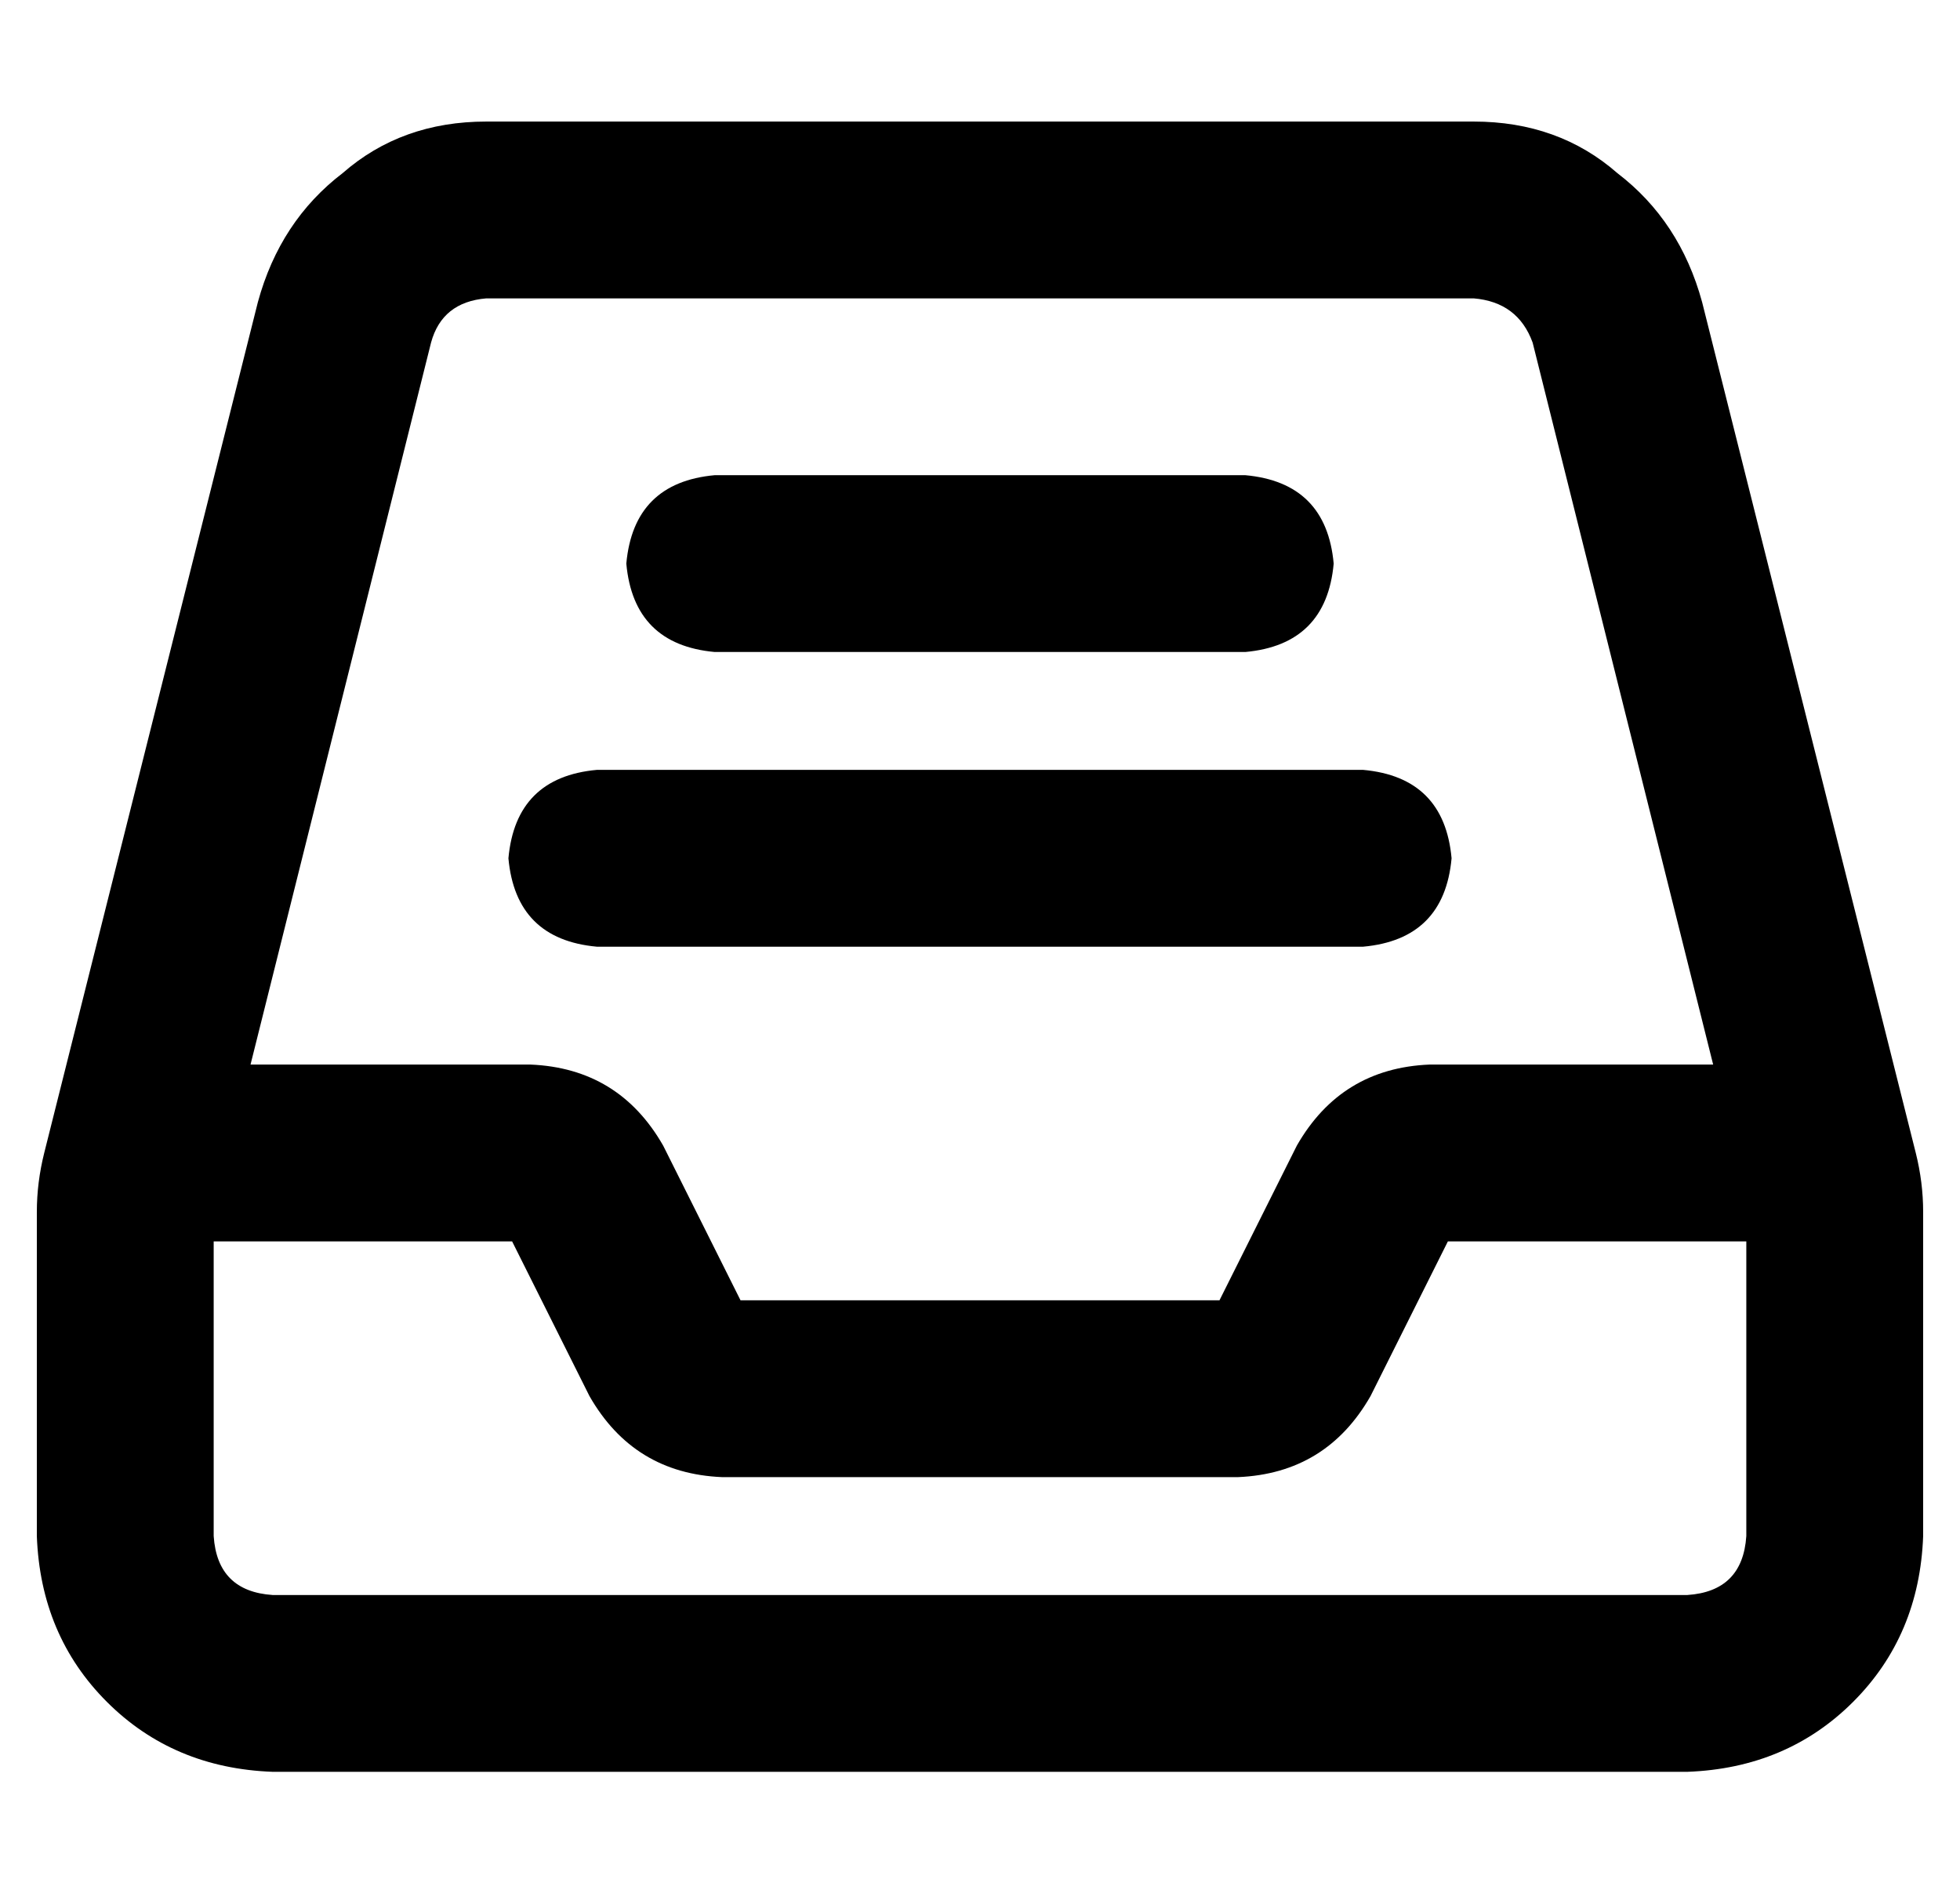 <?xml version="1.0" standalone="no"?>
<!DOCTYPE svg PUBLIC "-//W3C//DTD SVG 1.1//EN" "http://www.w3.org/Graphics/SVG/1.1/DTD/svg11.dtd" >
<svg xmlns="http://www.w3.org/2000/svg" xmlns:xlink="http://www.w3.org/1999/xlink" version="1.1" viewBox="-10 -40 532 512">
   <path fill="currentColor"
d="M48 377q1 15 16 16h384v0q15 -1 16 -16v-80v0h-81v0l-21 42v0q-12 21 -36 22h-140v0q-24 -1 -36 -22l-21 -42v0h-81v0v80v0zM406 53q-4 -11 -16 -12h-268v0q-12 1 -15 12l-49 196v0h76v0q24 1 36 22l21 42v0h130v0l21 -42v0q12 -21 36 -22h77v0l-49 -196v0zM0 377v-88v88
v-88q0 -8 2 -16l58 -231v0q6 -22 23 -35q16 -14 39 -14h268v0q23 0 39 14q17 13 23 35l58 231v0q2 8 2 16v88v0q-1 27 -19 45t-45 19h-384v0q-27 -1 -45 -19t-19 -45v0zM184 89h144h-144h144q22 2 24 24q-2 22 -24 24h-144v0q-22 -2 -24 -24q2 -22 24 -24v0zM152 169h208
h-208h208q22 2 24 24q-2 22 -24 24h-208v0q-22 -2 -24 -24q2 -22 24 -24v0z" />
</svg>
